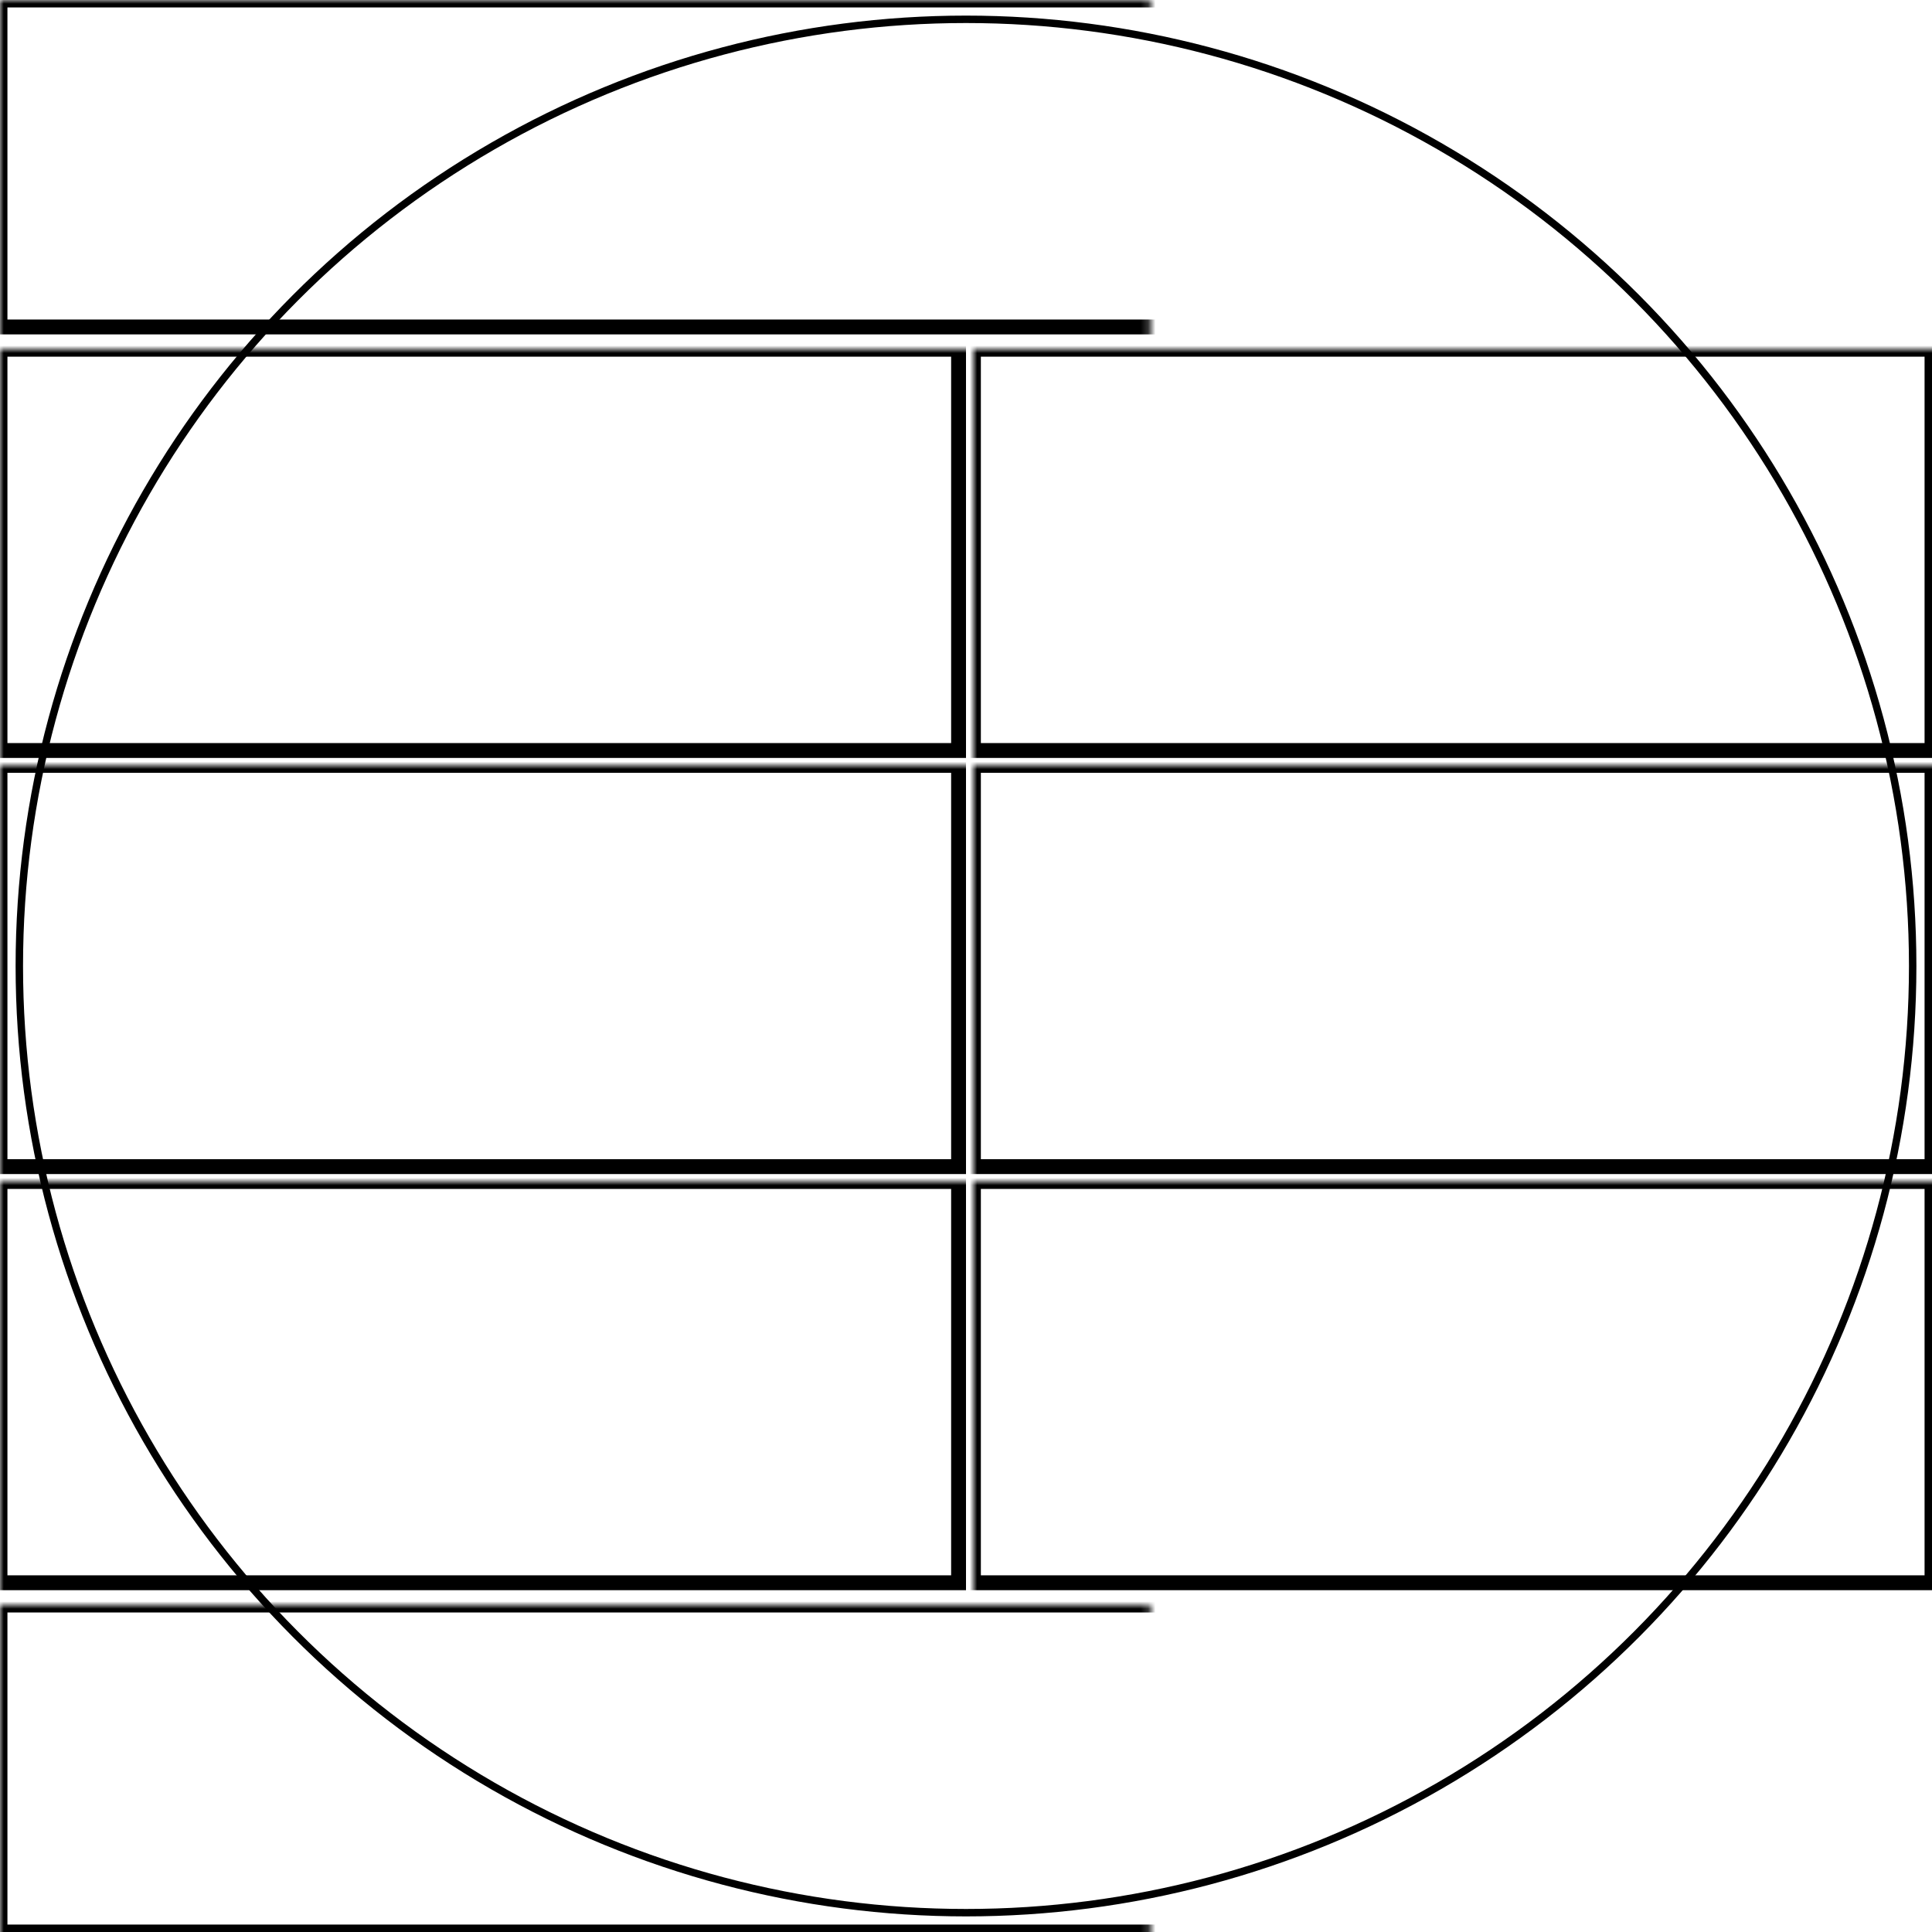 <svg width="260" height="260" xmlns="http://www.w3.org/2000/svg" xmlns:xlink="http://www.w3.org/1999/xlink">
  <defs>
    <mask id="fenix8solar47mm-8fields-11-mask">
      <rect width="100%" height="100%" fill="black"/>
      <circle cx="50%" cy="50%" r="49%" style="fill:white"/>
    </mask>
  </defs>
  <rect x="0" y="103" width="129" height="54" mask="url(#fenix8solar47mm-8fields-11-mask)" style="stroke-width:2;stroke:rgb(0,0,0);fill:none"/>
  <rect x="0" y="159" width="129" height="54" mask="url(#fenix8solar47mm-8fields-11-mask)" style="stroke-width:2;stroke:rgb(0,0,0);fill:none"/>
  <rect x="0" y="47" width="129" height="54" mask="url(#fenix8solar47mm-8fields-11-mask)" style="stroke-width:2;stroke:rgb(0,0,0);fill:none"/>
  <rect x="131" y="103" width="129" height="54" mask="url(#fenix8solar47mm-8fields-11-mask)" style="stroke-width:2;stroke:rgb(0,0,0);fill:none"/>
  <rect x="131" y="159" width="129" height="54" mask="url(#fenix8solar47mm-8fields-11-mask)" style="stroke-width:2;stroke:rgb(0,0,0);fill:none"/>
  <rect x="131" y="47" width="129" height="54" mask="url(#fenix8solar47mm-8fields-11-mask)" style="stroke-width:2;stroke:rgb(0,0,0);fill:none"/>
  <rect x="0" y="0" width="260" height="44" mask="url(#fenix8solar47mm-8fields-11-mask)" style="stroke-width:2;stroke:rgb(0,0,0);fill:none"/>
  <rect x="0" y="216" width="260" height="44" mask="url(#fenix8solar47mm-8fields-11-mask)" style="stroke-width:2;stroke:rgb(0,0,0);fill:none"/>
      <circle cx="50%" cy="50%" r="49%" style="stroke-width:1;stroke:rgb(0,0,0);fill:none"/>
</svg>
